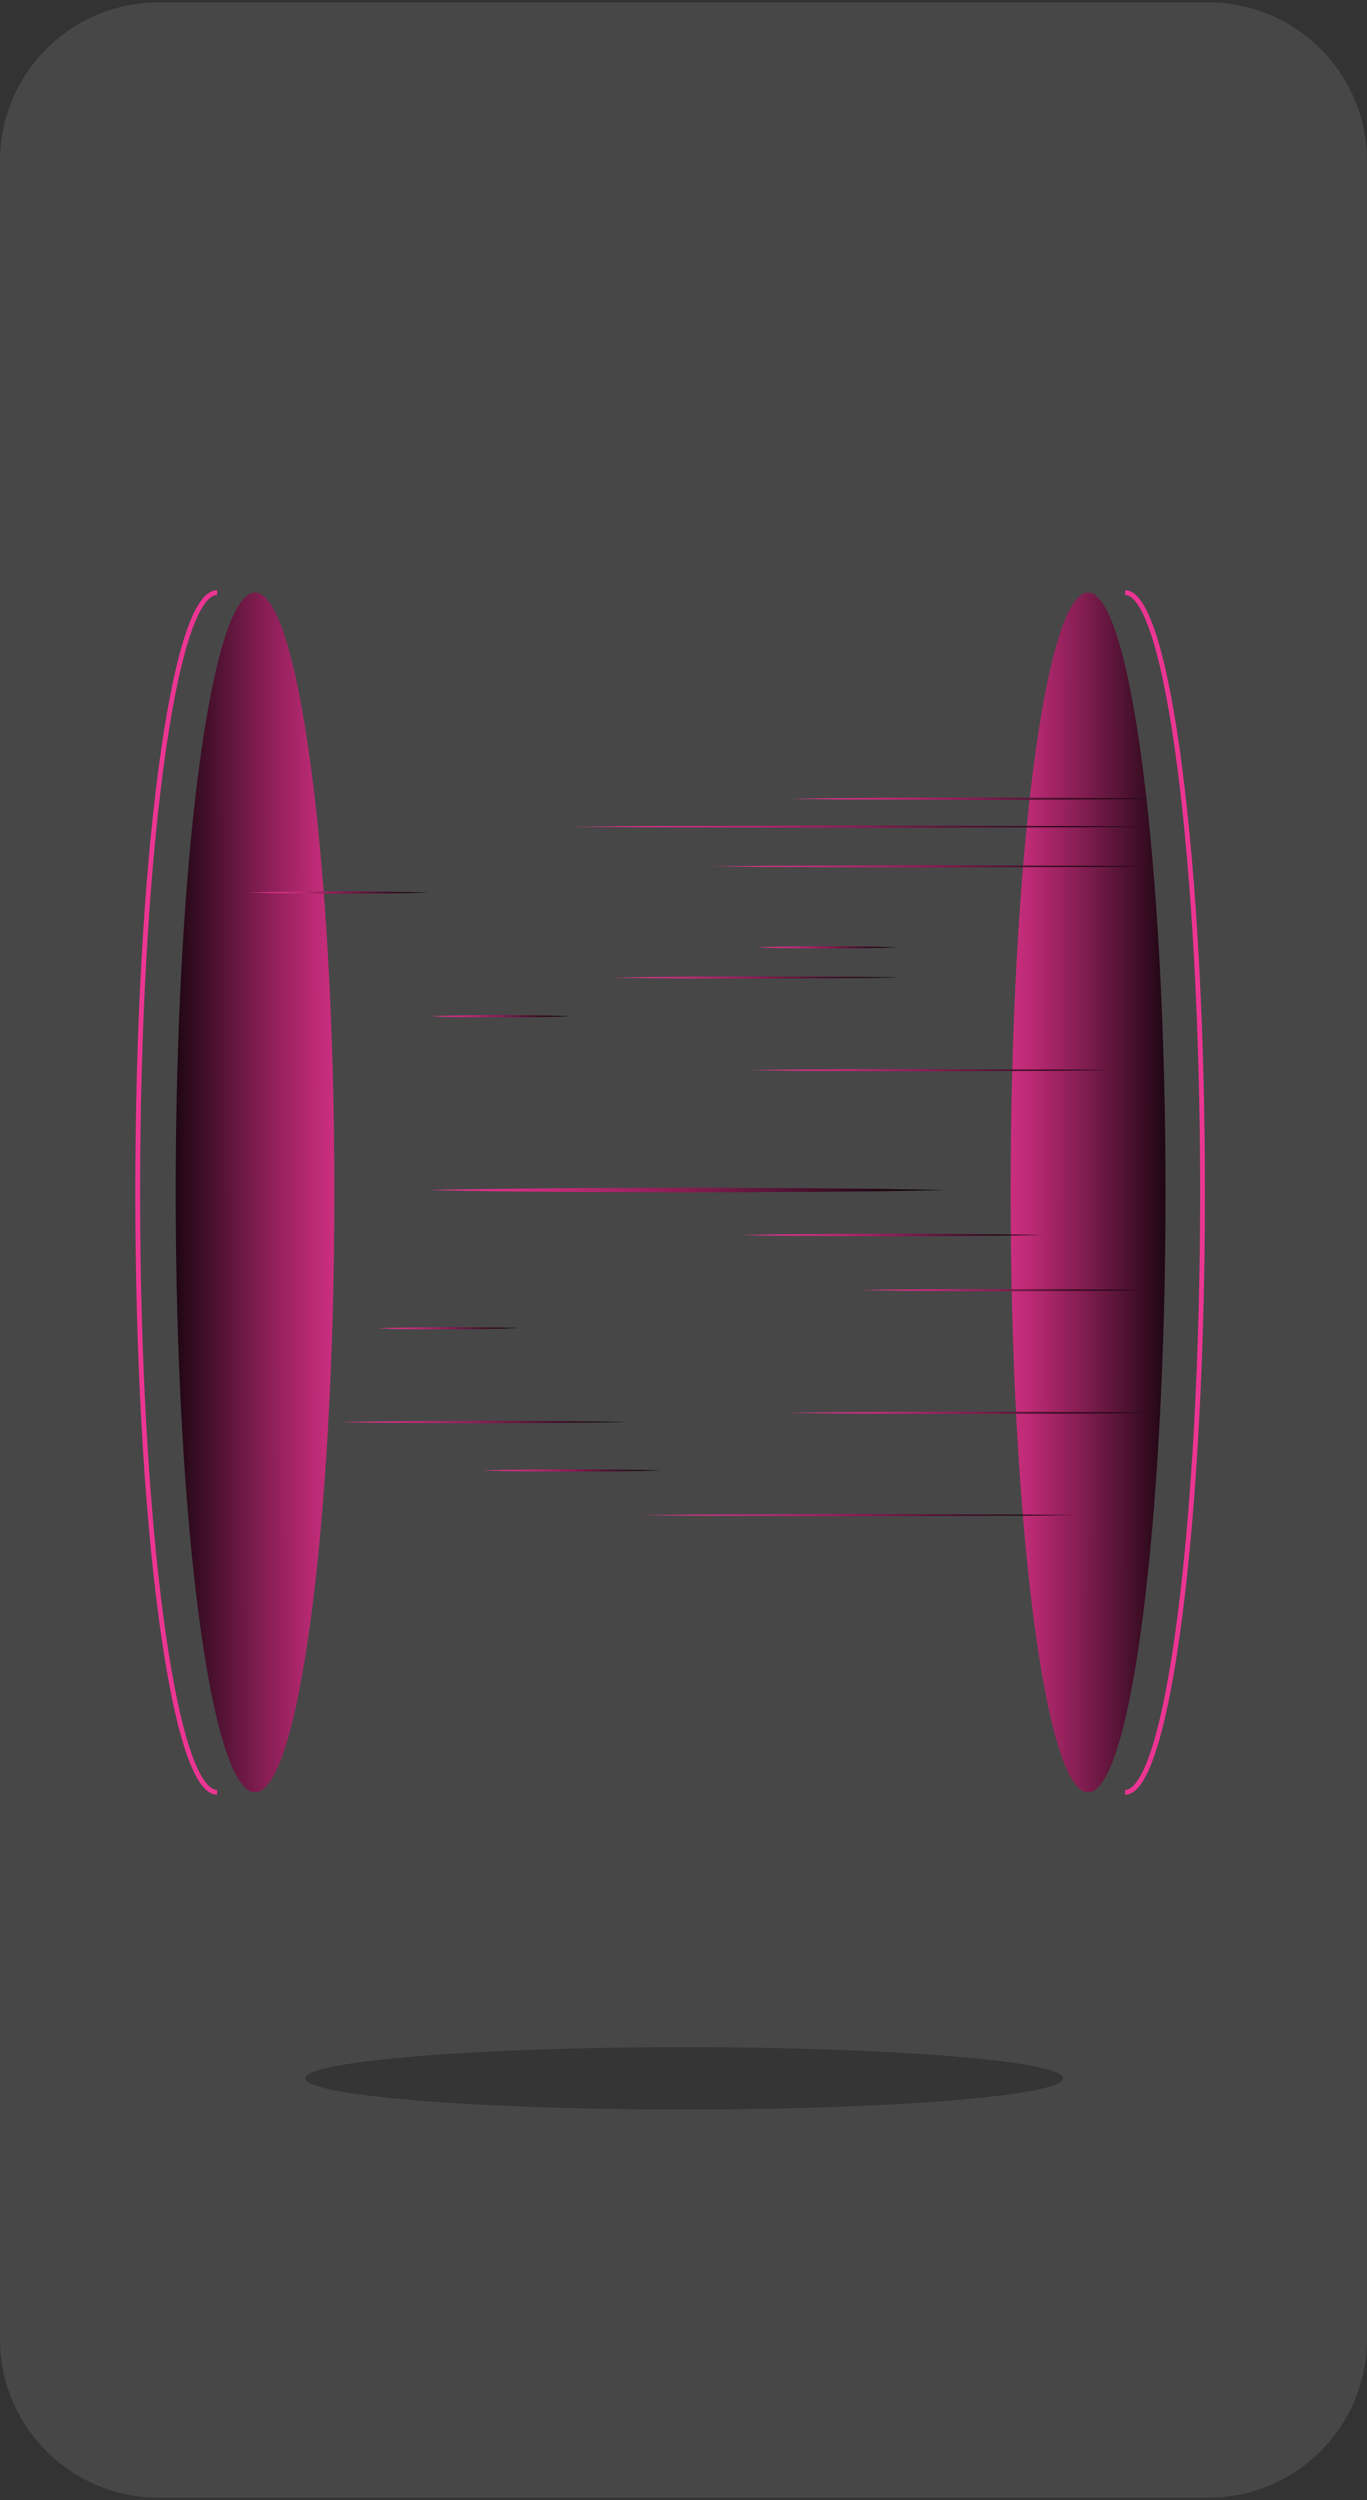 <svg width="285" height="521" viewBox="0 0 285 521" fill="none" xmlns="http://www.w3.org/2000/svg">
<rect x="0" y="0" width="285" height="521" fill="#333333" stroke="none"/>
<path opacity="0.1" d="M251.93 0.5H33.07C14.806 0.5 0 15.306 0 33.57V487.43C0 505.694 14.806 520.5 33.07 520.5H251.93C270.194 520.5 285 505.694 285 487.43V33.57C285 15.306 270.194 0.5 251.93 0.5Z" fill="white"/>
<path opacity="0.25" d="M142.66 439.61C186.29 439.61 221.66 436.7 221.66 433.11C221.66 429.52 186.29 426.61 142.66 426.61C99.029 426.61 63.66 429.52 63.66 433.11C63.66 436.7 99.029 439.61 142.66 439.61Z" fill="black"/>
<path d="M226.85 373.5C235.764 373.5 242.99 317.536 242.99 248.5C242.99 179.464 235.764 123.5 226.85 123.5C217.936 123.5 210.71 179.464 210.71 248.5C210.71 317.536 217.936 373.5 226.85 373.5Z" fill="url(#paint0_linear_0_1)"/>
<path d="M234.57 123.5C243.49 123.5 250.71 179.5 250.71 248.5C250.71 317.5 243.49 373.5 234.57 373.5" stroke="#EC3593" stroke-miterlimit="10"/>
<path d="M53.17 373.5C62.305 373.5 69.71 317.536 69.71 248.5C69.71 179.464 62.305 123.5 53.17 123.5C44.035 123.5 36.63 179.464 36.63 248.5C36.63 317.536 44.035 373.5 53.17 373.5Z" fill="url(#paint1_linear_0_1)"/>
<path d="M45.26 123.5C36.12 123.5 28.71 179.5 28.71 248.5C28.71 317.5 36.12 373.5 45.26 373.5" stroke="#EC3593" stroke-miterlimit="10"/>
<path d="M89 248C98 247.79 107 247.7 116 247.62L143 247.5L170 247.62L183.5 247.75L197 248L183.5 248.25L170 248.38L143 248.5L116 248.38C107 248.3 98 248.21 89 248Z" fill="url(#paint2_linear_0_1)"/>
<path d="M238.9 172.28L223.88 172.4L208.87 172.44L178.84 172.52L148.81 172.44L133.79 172.4L118.78 172.28L133.79 172.15L148.81 172.11L178.84 172.03L208.87 172.11L223.88 172.15L238.9 172.28Z" fill="url(#paint3_linear_0_1)"/>
<path d="M187.77 203.68C182.75 203.773 177.75 203.837 172.77 203.87L157.77 203.93H142.77C137.75 203.89 132.75 203.823 127.77 203.73C132.777 203.643 137.777 203.58 142.77 203.54L157.77 203.48L172.77 203.54C177.757 203.54 182.757 203.587 187.77 203.68Z" fill="url(#paint4_linear_0_1)"/>
<path d="M214.43 257.36C209.423 257.453 204.423 257.517 199.43 257.55L184.43 257.61L169.43 257.55C164.41 257.55 159.41 257.487 154.43 257.36C159.437 257.267 164.437 257.203 169.43 257.17L184.43 257.11L199.43 257.17C204.423 257.203 209.423 257.267 214.43 257.36Z" fill="url(#paint5_linear_0_1)"/>
<path d="M217.3 257.36C212.287 257.453 207.287 257.517 202.3 257.55L187.3 257.61L172.3 257.55C167.293 257.55 162.293 257.487 157.3 257.36C162.307 257.267 167.307 257.203 172.3 257.17L187.3 257.11L202.3 257.17C207.287 257.203 212.287 257.267 217.3 257.36Z" fill="url(#paint6_linear_0_1)"/>
<path d="M130.9 296.34C125.893 296.427 120.893 296.49 115.9 296.53L100.9 296.59L85.9 296.53C80.88 296.53 75.88 296.467 70.9 296.34C75.92 296.247 80.92 296.183 85.9 296.15L100.9 296.09L115.9 296.15C120.887 296.177 125.887 296.24 130.9 296.34Z" fill="url(#paint7_linear_0_1)"/>
<path d="M237.8 268.85C232.893 268.943 227.987 269.007 223.08 269.04L208.37 269.1L193.66 269.04C188.76 269 183.857 268.937 178.95 268.85C183.85 268.75 188.753 268.683 193.66 268.65H208.37H223.08C227.993 268.69 232.9 268.757 237.8 268.85Z" fill="url(#paint8_linear_0_1)"/>
<path d="M238.9 294.42C232.653 294.52 226.407 294.587 220.16 294.62H201.43H182.7C176.453 294.58 170.207 294.513 163.96 294.42C170.213 294.333 176.46 294.27 182.7 294.23L201.43 294.17L220.16 294.23C226.413 294.27 232.66 294.333 238.9 294.42Z" fill="url(#paint9_linear_0_1)"/>
<path d="M231.18 223C224.94 223.087 218.697 223.15 212.45 223.19L193.72 223.25L175 223.19C168.76 223.19 162.517 223.127 156.27 223C162.51 222.9 168.753 222.833 175 222.8H193.74L212.47 222.86C218.71 222.86 224.947 222.907 231.18 223Z" fill="url(#paint10_linear_0_1)"/>
<path d="M238.9 180.54L227.58 180.66L216.25 180.71L193.61 180.79L170.96 180.71L159.64 180.66L148.31 180.54L159.64 180.42L170.96 180.38L193.61 180.29L216.25 180.38L227.58 180.42L238.9 180.54Z" fill="url(#paint11_linear_0_1)"/>
<path d="M187.1 197.42C184.64 197.51 182.18 197.58 179.72 197.61L172.34 197.67L164.95 197.61C162.49 197.61 160.03 197.51 157.57 197.42C160.03 197.33 162.49 197.26 164.95 197.23L172.34 197.17L179.72 197.23C182.18 197.26 184.64 197.33 187.1 197.42Z" fill="url(#paint12_linear_0_1)"/>
<path d="M119 211.77C116.54 211.87 114.08 211.93 111.62 211.97H104.23H96.85C94.39 211.97 91.93 211.87 89.47 211.77C91.93 211.683 94.39 211.62 96.85 211.58L104.23 211.52L111.62 211.58C114.08 211.62 116.54 211.683 119 211.77Z" fill="url(#paint13_linear_0_1)"/>
<path d="M108.2 276.76C105.74 276.85 103.28 276.92 100.82 276.95L93.43 277.01H86.05C83.59 277.01 81.13 276.91 78.67 276.81C81.13 276.72 83.59 276.65 86.05 276.62L93.43 276.56L100.82 276.62C103.28 276.6 105.74 276.67 108.2 276.76Z" fill="url(#paint14_linear_0_1)"/>
<path d="M224.13 315.74L212.81 315.86L201.49 315.9L178.84 315.99L156.19 315.9L144.87 315.86L133.55 315.74L144.87 315.62L156.19 315.57L178.84 315.49L201.49 315.57L212.81 315.62L224.13 315.74Z" fill="url(#paint15_linear_0_1)"/>
<path d="M240 166.45C233.76 166.543 227.517 166.607 221.27 166.64L202.53 166.7L183.8 166.64C177.553 166.64 171.307 166.577 165.06 166.45C171.313 166.35 177.56 166.283 183.8 166.25L202.53 166.2L221.27 166.26C227.51 166.293 233.753 166.357 240 166.45Z" fill="url(#paint16_linear_0_1)"/>
<path d="M137.74 306.43C134.61 306.52 131.49 306.59 128.37 306.62L119 306.68L109.63 306.62C106.51 306.62 103.39 306.52 100.27 306.43C103.39 306.34 106.51 306.27 109.63 306.24L119 306.18L128.37 306.24C131.49 306.27 134.61 306.34 137.74 306.43Z" fill="url(#paint17_linear_0_1)"/>
<path d="M89.47 186C86.35 186.09 83.22 186.16 80.1 186.19L70.73 186.25L61.37 186.19C58.24 186.19 55.12 186.09 52 186C55.12 185.91 58.24 185.84 61.37 185.81L70.73 185.75L80.1 185.81C83.22 185.86 86.35 185.93 89.47 186Z" fill="url(#paint18_linear_0_1)"/>
<defs>
<linearGradient id="paint0_linear_0_1" x1="201.77" y1="248.49" x2="248.17" y2="248.51" gradientUnits="userSpaceOnUse">
<stop stop-color="#EC3593"/>
<stop offset="0.1" stop-color="#DE328B"/>
<stop offset="0.28" stop-color="#BB2A74"/>
<stop offset="0.52" stop-color="#811D50"/>
<stop offset="0.82" stop-color="#320B1F"/>
<stop offset="1"/>
</linearGradient>
<linearGradient id="paint1_linear_0_1" x1="78.88" y1="248.48" x2="31.32" y2="248.51" gradientUnits="userSpaceOnUse">
<stop stop-color="#EC3593"/>
<stop offset="0.1" stop-color="#DE328B"/>
<stop offset="0.28" stop-color="#BB2A74"/>
<stop offset="0.52" stop-color="#811D50"/>
<stop offset="0.82" stop-color="#320B1F"/>
<stop offset="1"/>
</linearGradient>
<linearGradient id="paint2_linear_0_1" x1="89" y1="248" x2="197" y2="248" gradientUnits="userSpaceOnUse">
<stop stop-color="#EC3593"/>
<stop offset="0.1" stop-color="#DE328B"/>
<stop offset="0.28" stop-color="#BB2A74"/>
<stop offset="0.52" stop-color="#811D50"/>
<stop offset="0.82" stop-color="#320B1F"/>
<stop offset="1"/>
</linearGradient>
<linearGradient id="paint3_linear_0_1" x1="118.78" y1="172.28" x2="238.9" y2="172.28" gradientUnits="userSpaceOnUse">
<stop stop-color="#EC3593"/>
<stop offset="0.1" stop-color="#DE328B"/>
<stop offset="0.28" stop-color="#BB2A74"/>
<stop offset="0.52" stop-color="#811D50"/>
<stop offset="0.82" stop-color="#320B1F"/>
<stop offset="1"/>
</linearGradient>
<linearGradient id="paint4_linear_0_1" x1="127.6" y1="203.68" x2="187.77" y2="203.68" gradientUnits="userSpaceOnUse">
<stop stop-color="#EC3593"/>
<stop offset="0.1" stop-color="#DE328B"/>
<stop offset="0.28" stop-color="#BB2A74"/>
<stop offset="0.52" stop-color="#811D50"/>
<stop offset="0.82" stop-color="#320B1F"/>
<stop offset="1"/>
</linearGradient>
<linearGradient id="paint5_linear_0_1" x1="154.27" y1="257.36" x2="214.43" y2="257.36" gradientUnits="userSpaceOnUse">
<stop stop-color="#EC3593"/>
<stop offset="0.1" stop-color="#DE328B"/>
<stop offset="0.28" stop-color="#BB2A74"/>
<stop offset="0.52" stop-color="#811D50"/>
<stop offset="0.82" stop-color="#320B1F"/>
<stop offset="1"/>
</linearGradient>
<linearGradient id="paint6_linear_0_1" x1="157.13" y1="257.36" x2="217.3" y2="257.36" gradientUnits="userSpaceOnUse">
<stop stop-color="#EC3593"/>
<stop offset="0.1" stop-color="#DE328B"/>
<stop offset="0.28" stop-color="#BB2A74"/>
<stop offset="0.52" stop-color="#811D50"/>
<stop offset="0.82" stop-color="#320B1F"/>
<stop offset="1"/>
</linearGradient>
<linearGradient id="paint7_linear_0_1" x1="70.73" y1="296.34" x2="130.9" y2="296.34" gradientUnits="userSpaceOnUse">
<stop stop-color="#EC3593"/>
<stop offset="0.1" stop-color="#DE328B"/>
<stop offset="0.28" stop-color="#BB2A74"/>
<stop offset="0.52" stop-color="#811D50"/>
<stop offset="0.82" stop-color="#320B1F"/>
<stop offset="1"/>
</linearGradient>
<linearGradient id="paint8_linear_0_1" x1="178.95" y1="268.85" x2="237.8" y2="268.85" gradientUnits="userSpaceOnUse">
<stop stop-color="#EC3593"/>
<stop offset="0.1" stop-color="#DE328B"/>
<stop offset="0.28" stop-color="#BB2A74"/>
<stop offset="0.52" stop-color="#811D50"/>
<stop offset="0.82" stop-color="#320B1F"/>
<stop offset="1"/>
</linearGradient>
<linearGradient id="paint9_linear_0_1" x1="163.96" y1="294.42" x2="238.9" y2="294.42" gradientUnits="userSpaceOnUse">
<stop stop-color="#EC3593"/>
<stop offset="0.1" stop-color="#DE328B"/>
<stop offset="0.28" stop-color="#BB2A74"/>
<stop offset="0.52" stop-color="#811D50"/>
<stop offset="0.82" stop-color="#320B1F"/>
<stop offset="1"/>
</linearGradient>
<linearGradient id="paint10_linear_0_1" x1="156.25" y1="223" x2="231.18" y2="223" gradientUnits="userSpaceOnUse">
<stop stop-color="#EC3593"/>
<stop offset="0.1" stop-color="#DE328B"/>
<stop offset="0.28" stop-color="#BB2A74"/>
<stop offset="0.52" stop-color="#811D50"/>
<stop offset="0.82" stop-color="#320B1F"/>
<stop offset="1"/>
</linearGradient>
<linearGradient id="paint11_linear_0_1" x1="148.31" y1="180.54" x2="238.9" y2="180.54" gradientUnits="userSpaceOnUse">
<stop stop-color="#EC3593"/>
<stop offset="0.1" stop-color="#DE328B"/>
<stop offset="0.28" stop-color="#BB2A74"/>
<stop offset="0.52" stop-color="#811D50"/>
<stop offset="0.82" stop-color="#320B1F"/>
<stop offset="1"/>
</linearGradient>
<linearGradient id="paint12_linear_0_1" x1="157.57" y1="197.42" x2="187.1" y2="197.42" gradientUnits="userSpaceOnUse">
<stop stop-color="#EC3593"/>
<stop offset="0.1" stop-color="#DE328B"/>
<stop offset="0.28" stop-color="#BB2A74"/>
<stop offset="0.52" stop-color="#811D50"/>
<stop offset="0.82" stop-color="#320B1F"/>
<stop offset="1"/>
</linearGradient>
<linearGradient id="paint13_linear_0_1" x1="89.47" y1="211.77" x2="119" y2="211.77" gradientUnits="userSpaceOnUse">
<stop stop-color="#EC3593"/>
<stop offset="0.1" stop-color="#DE328B"/>
<stop offset="0.28" stop-color="#BB2A74"/>
<stop offset="0.52" stop-color="#811D50"/>
<stop offset="0.82" stop-color="#320B1F"/>
<stop offset="1"/>
</linearGradient>
<linearGradient id="paint14_linear_0_1" x1="78.67" y1="276.76" x2="108.2" y2="276.76" gradientUnits="userSpaceOnUse">
<stop stop-color="#EC3593"/>
<stop offset="0.1" stop-color="#DE328B"/>
<stop offset="0.28" stop-color="#BB2A74"/>
<stop offset="0.52" stop-color="#811D50"/>
<stop offset="0.82" stop-color="#320B1F"/>
<stop offset="1"/>
</linearGradient>
<linearGradient id="paint15_linear_0_1" x1="133.55" y1="315.74" x2="224.13" y2="315.74" gradientUnits="userSpaceOnUse">
<stop stop-color="#EC3593"/>
<stop offset="0.1" stop-color="#DE328B"/>
<stop offset="0.28" stop-color="#BB2A74"/>
<stop offset="0.52" stop-color="#811D50"/>
<stop offset="0.82" stop-color="#320B1F"/>
<stop offset="1"/>
</linearGradient>
<linearGradient id="paint16_linear_0_1" x1="165.06" y1="166.45" x2="240" y2="166.45" gradientUnits="userSpaceOnUse">
<stop stop-color="#EC3593"/>
<stop offset="0.1" stop-color="#DE328B"/>
<stop offset="0.28" stop-color="#BB2A74"/>
<stop offset="0.52" stop-color="#811D50"/>
<stop offset="0.82" stop-color="#320B1F"/>
<stop offset="1"/>
</linearGradient>
<linearGradient id="paint17_linear_0_1" x1="100.27" y1="306.43" x2="137.74" y2="306.43" gradientUnits="userSpaceOnUse">
<stop stop-color="#EC3593"/>
<stop offset="0.1" stop-color="#DE328B"/>
<stop offset="0.28" stop-color="#BB2A74"/>
<stop offset="0.52" stop-color="#811D50"/>
<stop offset="0.82" stop-color="#320B1F"/>
<stop offset="1"/>
</linearGradient>
<linearGradient id="paint18_linear_0_1" x1="52" y1="186.02" x2="89.47" y2="186.02" gradientUnits="userSpaceOnUse">
<stop stop-color="#EC3593"/>
<stop offset="0.1" stop-color="#DE328B"/>
<stop offset="0.28" stop-color="#BB2A74"/>
<stop offset="0.52" stop-color="#811D50"/>
<stop offset="0.82" stop-color="#320B1F"/>
<stop offset="1"/>
</linearGradient>
</defs>
</svg>
